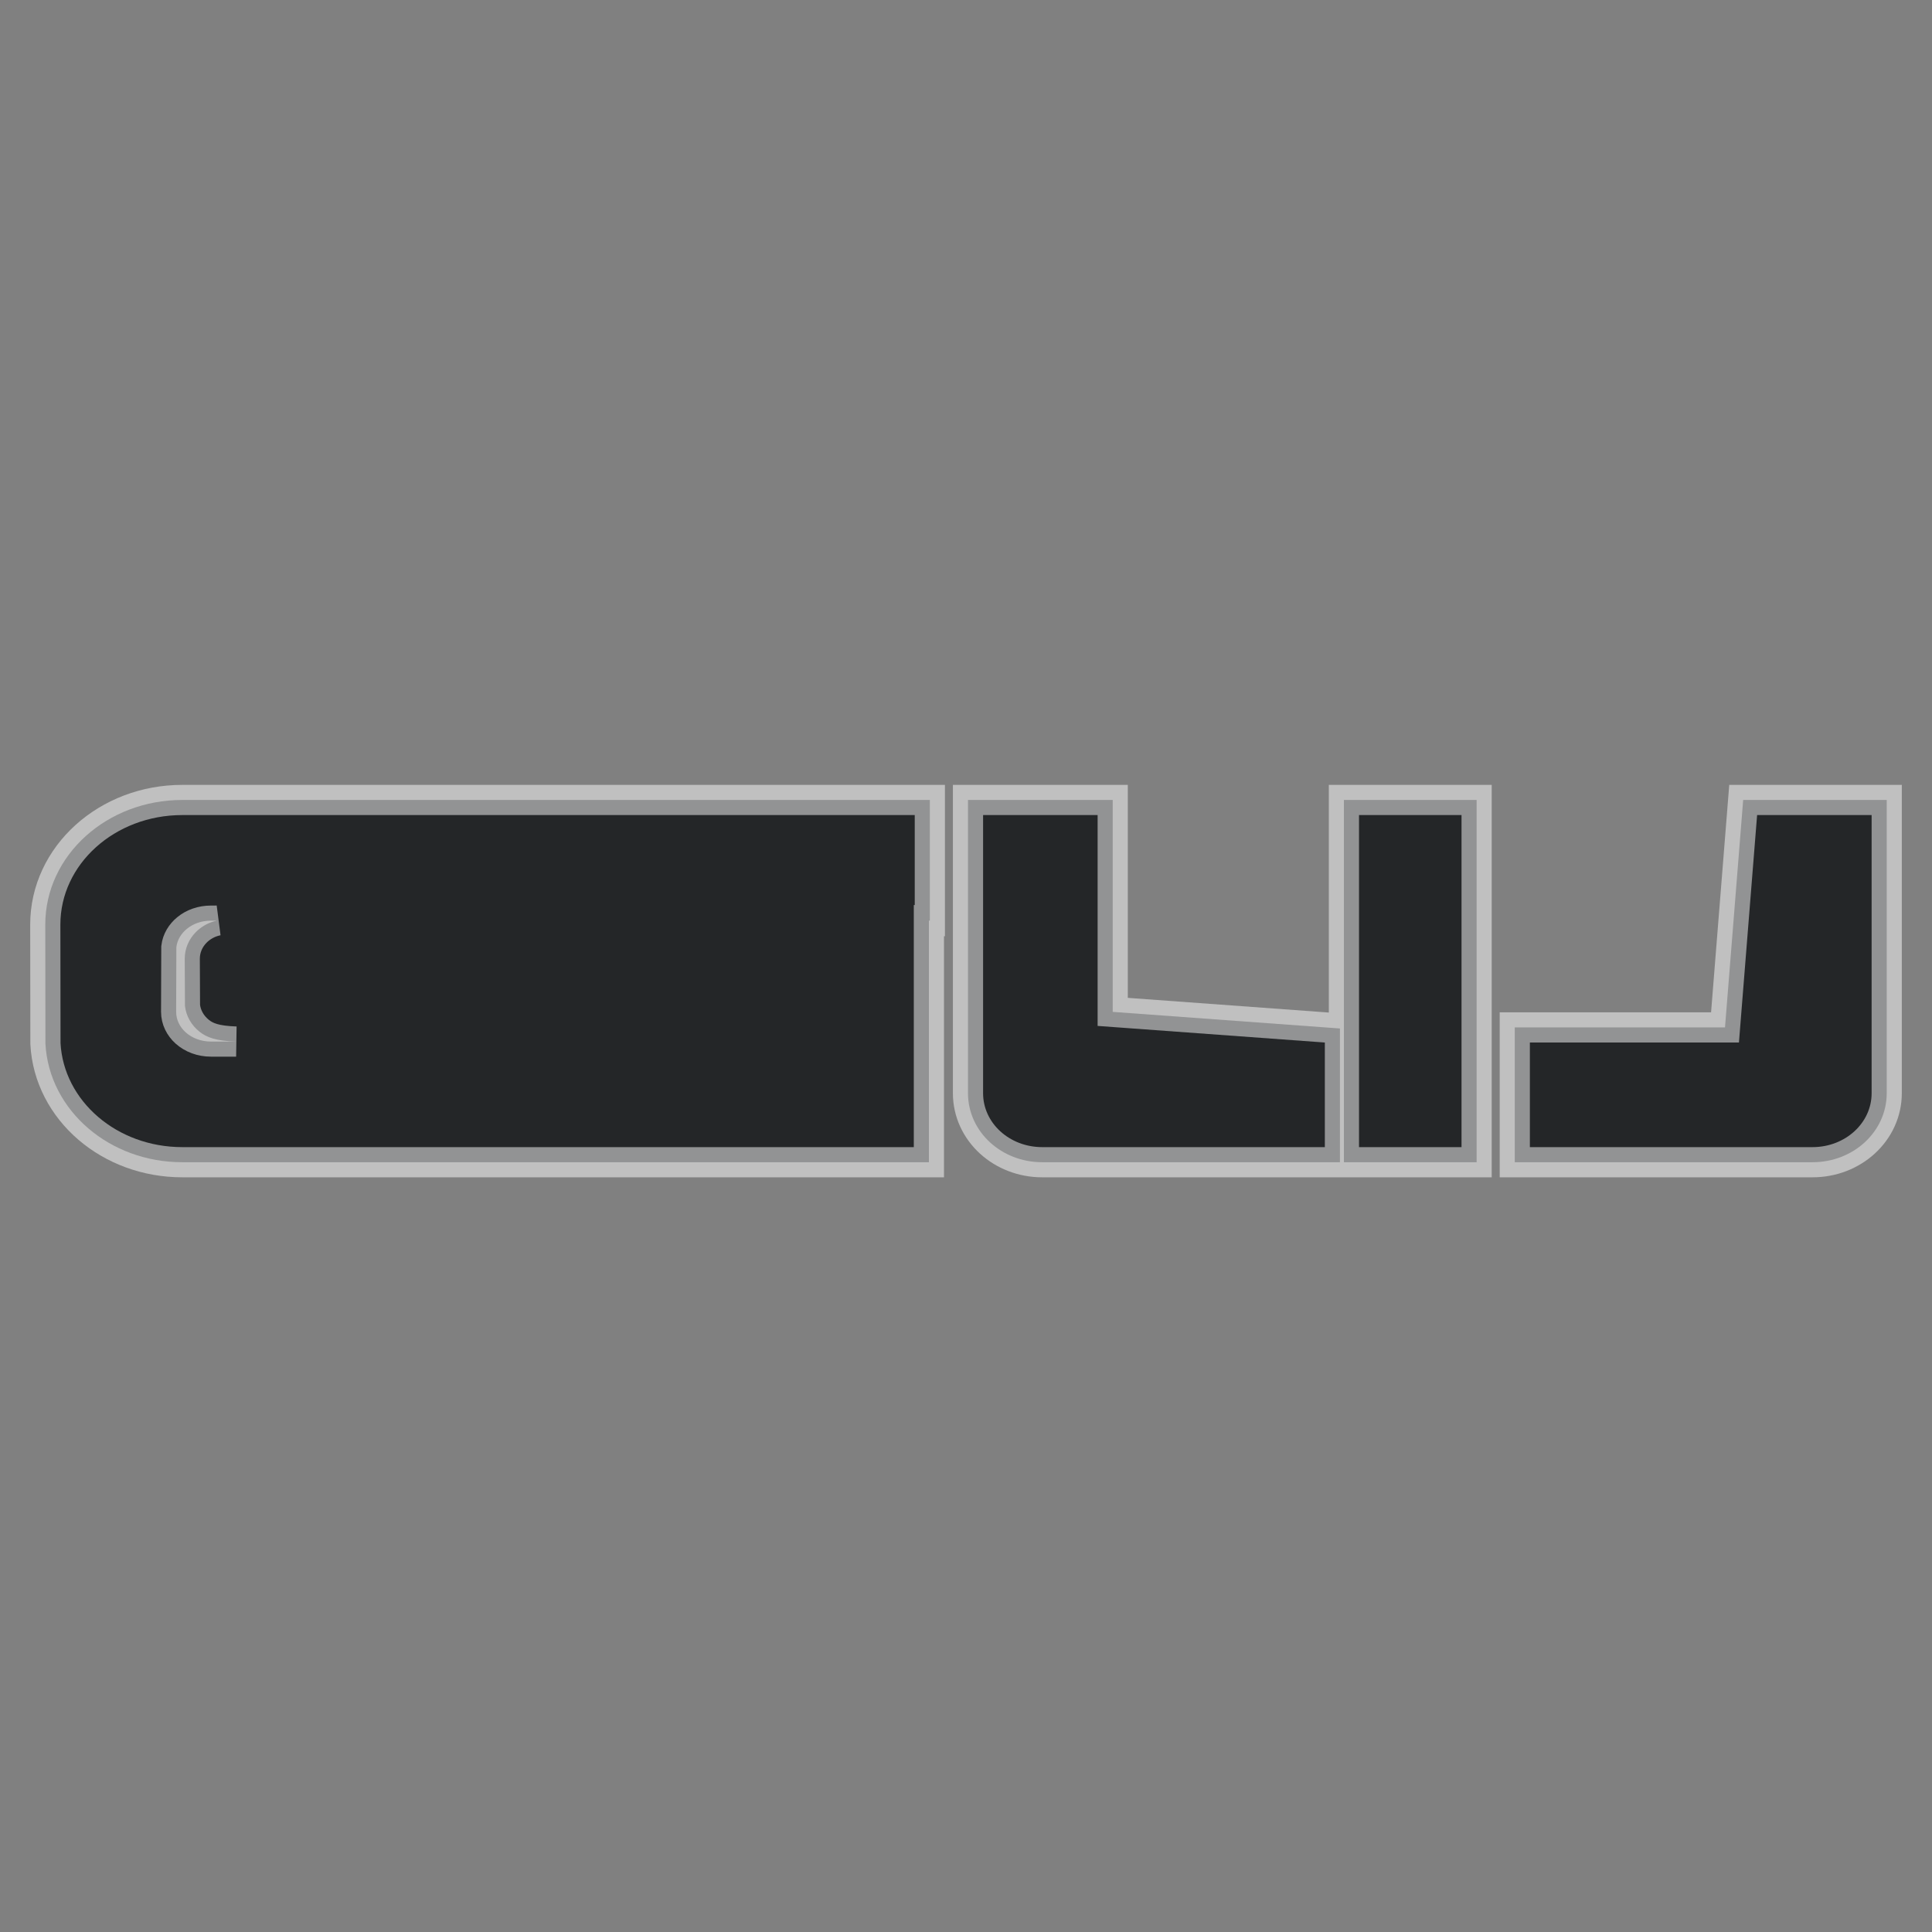 <?xml version="1.0" encoding="UTF-8"?>
<svg width="64px" height="64px" viewBox="0 0 64 64" version="1.1" xmlns="http://www.w3.org/2000/svg" xmlns:xlink="http://www.w3.org/1999/xlink">
    <rect x="0" y="0" width="64" height="64" fill="#808080" stroke="none"/>
    <title>Artboard</title>
    <g id="Artboard" stroke="none" stroke-width="1" fill="none" fill-rule="evenodd" stroke-opacity="0.5">
        <g id="Logo-Initials---Dark" transform="translate(2, 27)" fill="#242628" fill-rule="nonzero" stroke="#FFFFFF">
            <g id="Group">
                <path d="M30.066,-0.5 L34.86,-0.5 L34.86,6.52 L42.387,7.07 L42.387,11.5 L32.523,11.5 C31.848,11.5 31.241,11.248 30.801,10.847 C30.344,10.429 30.066,9.851 30.066,9.213 L30.066,9.213 L30.066,-0.5 Z M60.5,-0.5 L60.5,9.213 C60.5,9.851 60.222,10.429 59.765,10.847 C59.325,11.248 58.718,11.5 58.043,11.5 L58.043,11.5 L48.179,11.5 L48.179,7.035 L55.143,7.035 L55.745,-0.5 L60.5,-0.5 Z M46.915,-0.5 L46.915,11.5 L42.519,11.5 L42.519,-0.5 L46.915,-0.5 Z" id="W"></path>
                <path d="M4.039,-0.5 L28.802,-0.5 L28.802,3.498 L28.771,3.497 L28.771,11.5 L4.039,11.5 C2.833,11.5 1.74,11.074 0.932,10.384 C0.096,9.67 -0.437,8.676 -0.495,7.571 L-0.495,7.571 L-0.5,3.63 C-0.5,2.482 0.011,1.442 0.848,0.69 C1.664,-0.043 2.79,-0.5 4.039,-0.5 L4.039,-0.5 Z M5.181,3.497 L4.987,3.498 C4.679,3.498 4.398,3.598 4.189,3.77 C4.002,3.924 3.872,4.134 3.842,4.375 L3.842,4.375 L3.835,6.518 C3.835,6.785 3.958,7.024 4.151,7.198 C4.364,7.389 4.661,7.503 4.987,7.503 L4.987,7.503 L5.822,7.503 C5.154,7.482 4.846,7.365 4.611,7.178 C4.34,6.963 4.164,6.658 4.127,6.319 L4.127,6.319 L4.12,4.758 C4.12,4.423 4.255,4.114 4.485,3.88 C4.643,3.719 4.847,3.593 5.08,3.523 L5.181,3.497 Z" id="G"></path>
            </g>
        </g>
    </g>
</svg>